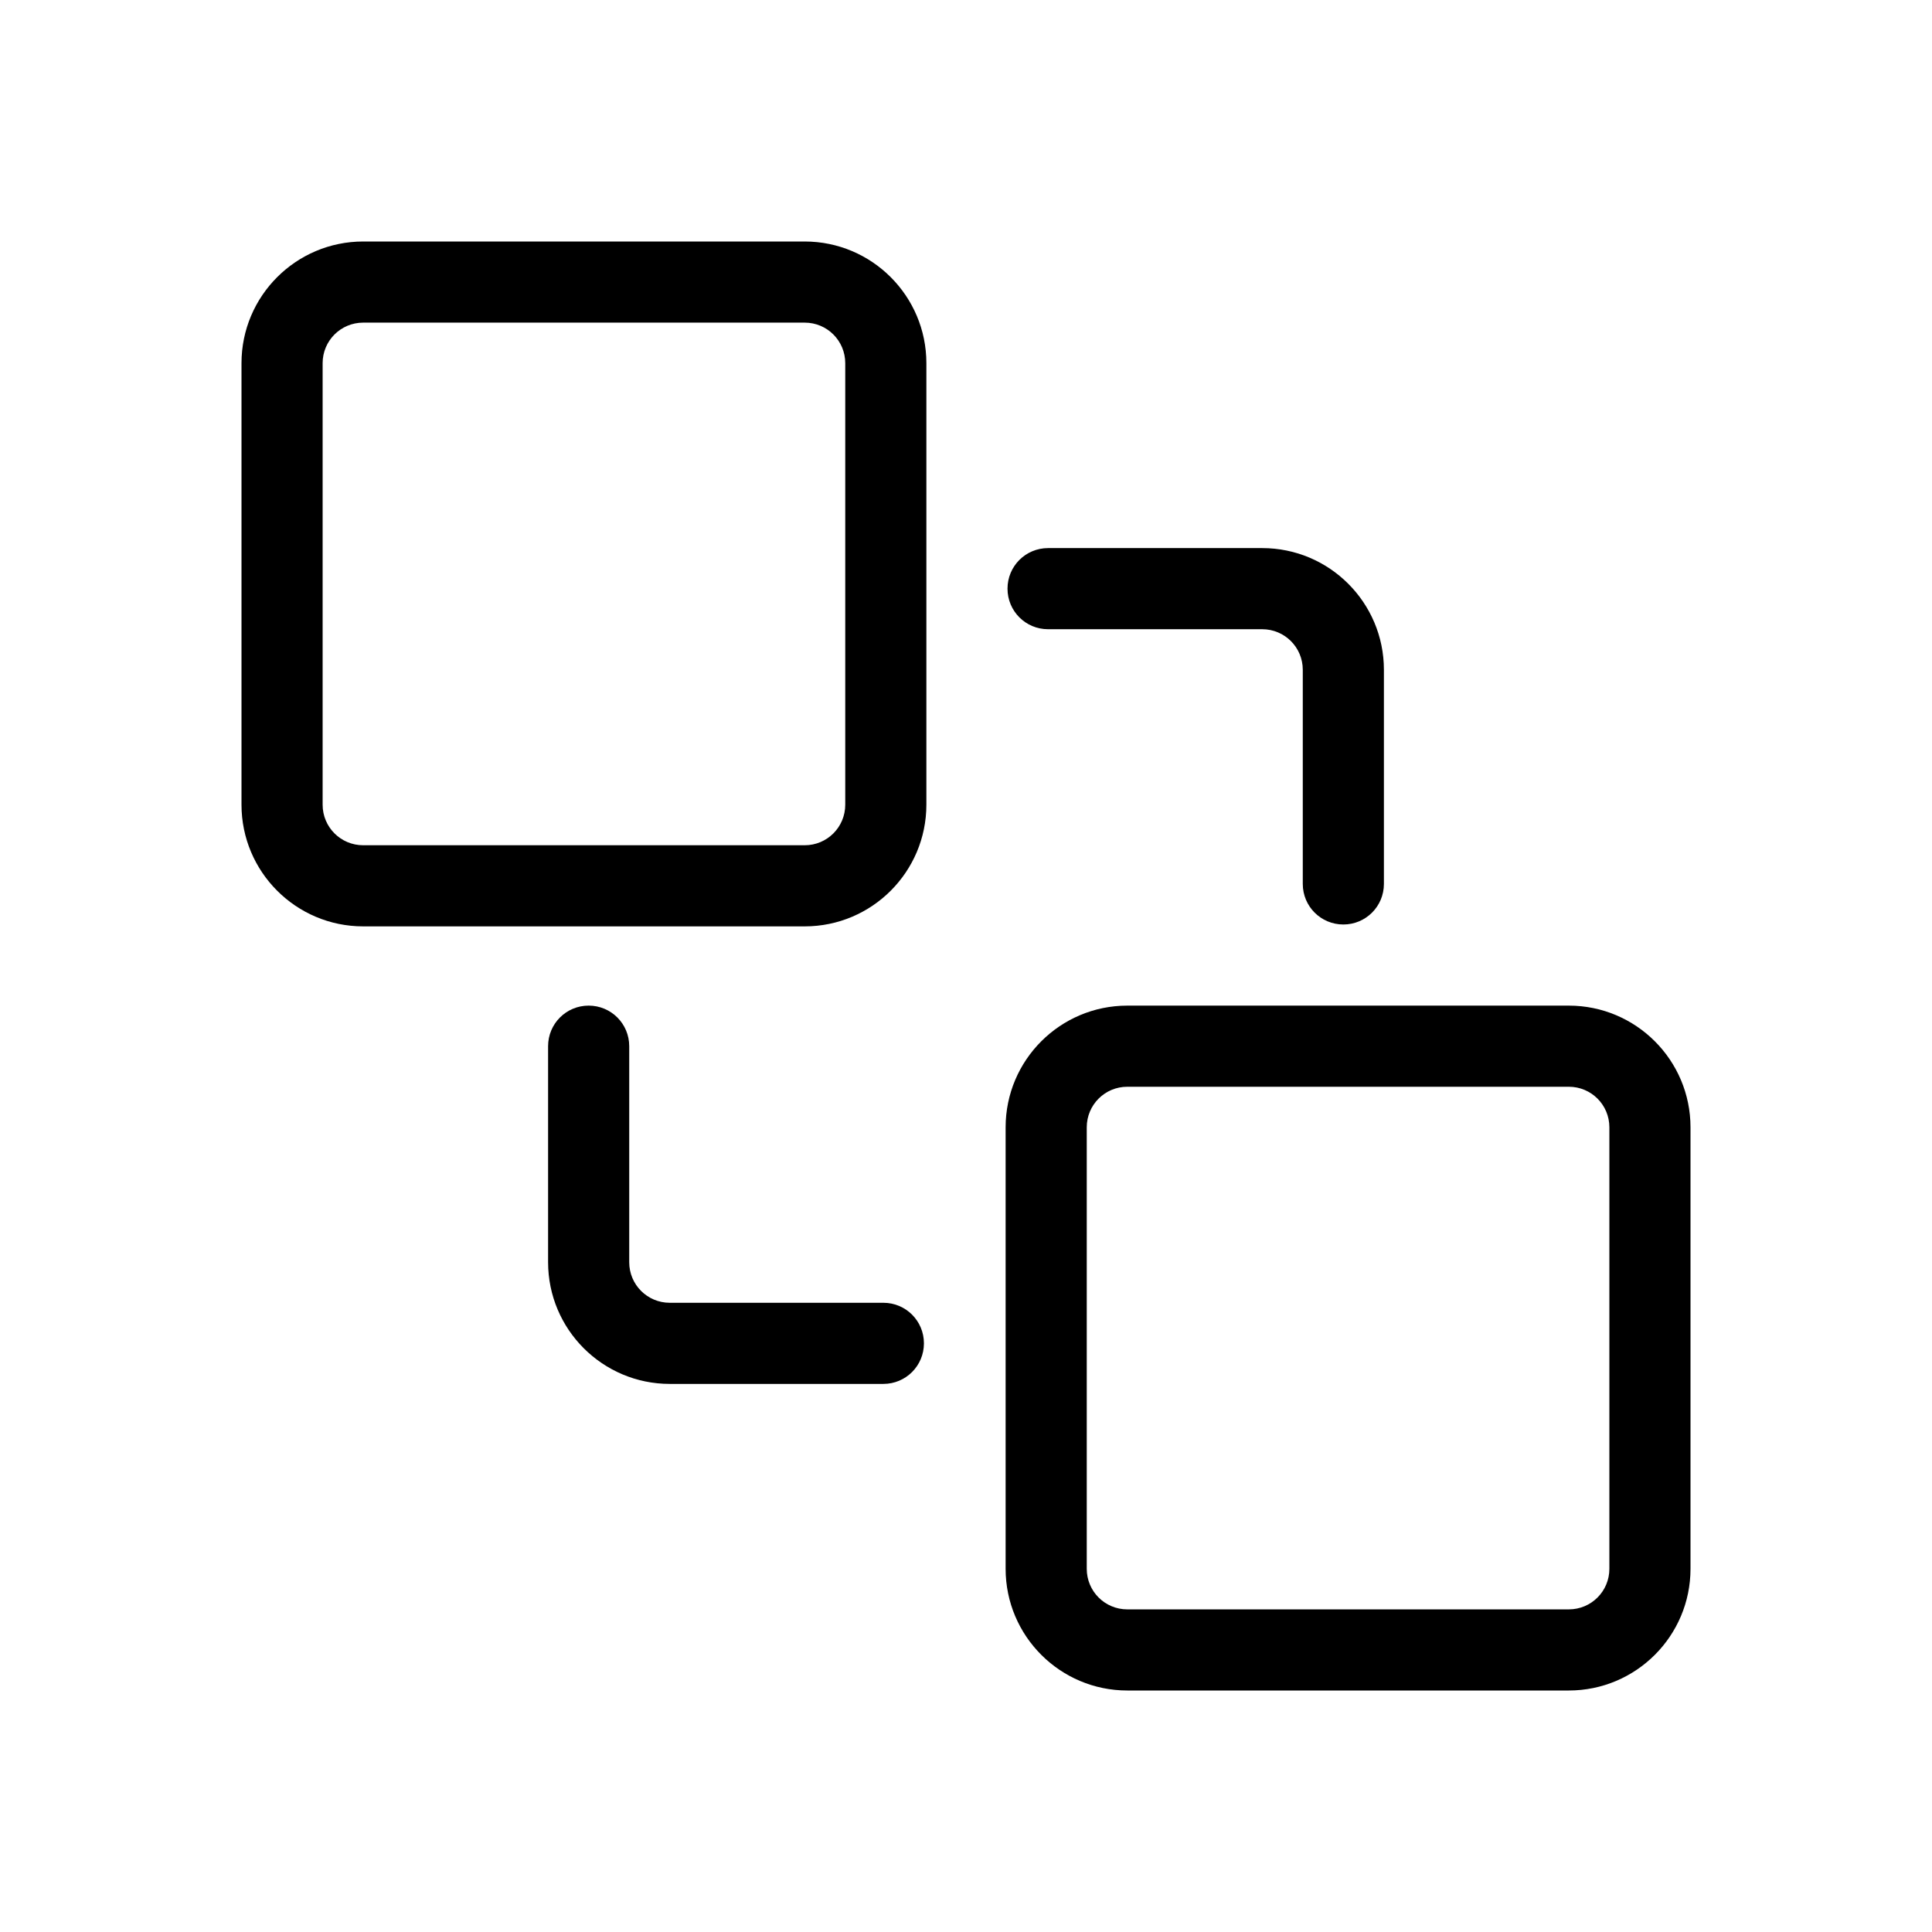 <?xml version="1.0" encoding="utf-8"?>
<!-- Generator: Adobe Illustrator 23.0.4, SVG Export Plug-In . SVG Version: 6.00 Build 0)  -->
<svg version="1.1" id="ICON" xmlns="http://www.w3.org/2000/svg" xmlns:xlink="http://www.w3.org/1999/xlink" x="0px" y="0px"
	 viewBox="0 0 1024 1024" style="enable-background:new 0 0 1024 1024;" xml:space="preserve">
<g>
	<path d="M468.2,733.5H355c-35.6,0-64.5-28.9-64.5-64.5V554.5c0-11.9,9.6-21.5,21.5-21.5s21.5,9.6,21.5,21.5V669
		c0,11.9,9.6,21.5,21.5,21.5h113.2c11.9,0,21.5,9.6,21.5,21.5S480.1,733.5,468.2,733.5z"/>
</g>
<g>
	<path d="M712,490c-11.9,0-21.5-9.6-21.5-21.5V355c0-11.9-9.6-21.5-21.5-21.5H555.5c-11.9,0-21.5-9.6-21.5-21.5s9.6-21.5,21.5-21.5
		H669c35.6,0,64.5,28.9,64.5,64.5v113.5C733.5,480.4,723.9,490,712,490z"/>
</g>
<g>
	<path d="M426.5,491h-234c-35.6,0-64.5-28.9-64.5-64.5v-234c0-35.6,28.9-64.5,64.5-64.5h234c35.6,0,64.5,28.9,64.5,64.5v234
		C491,462.1,462.1,491,426.5,491z M192.5,171c-11.9,0-21.5,9.6-21.5,21.5v234c0,11.9,9.6,21.5,21.5,21.5h234
		c11.9,0,21.5-9.6,21.5-21.5v-234c0-11.9-9.6-21.5-21.5-21.5H192.5z"/>
</g>
<g>
	<path d="M831.5,896h-234c-35.6,0-64.5-28.9-64.5-64.5v-234c0-35.6,28.9-64.5,64.5-64.5h234c35.6,0,64.5,28.9,64.5,64.5v234
		C896,867.1,867.1,896,831.5,896z M597.5,576c-11.9,0-21.5,9.6-21.5,21.5v234c0,11.9,9.6,21.5,21.5,21.5h234
		c11.9,0,21.5-9.6,21.5-21.5v-234c0-11.9-9.6-21.5-21.5-21.5H597.5z"/>
</g>
</svg>
